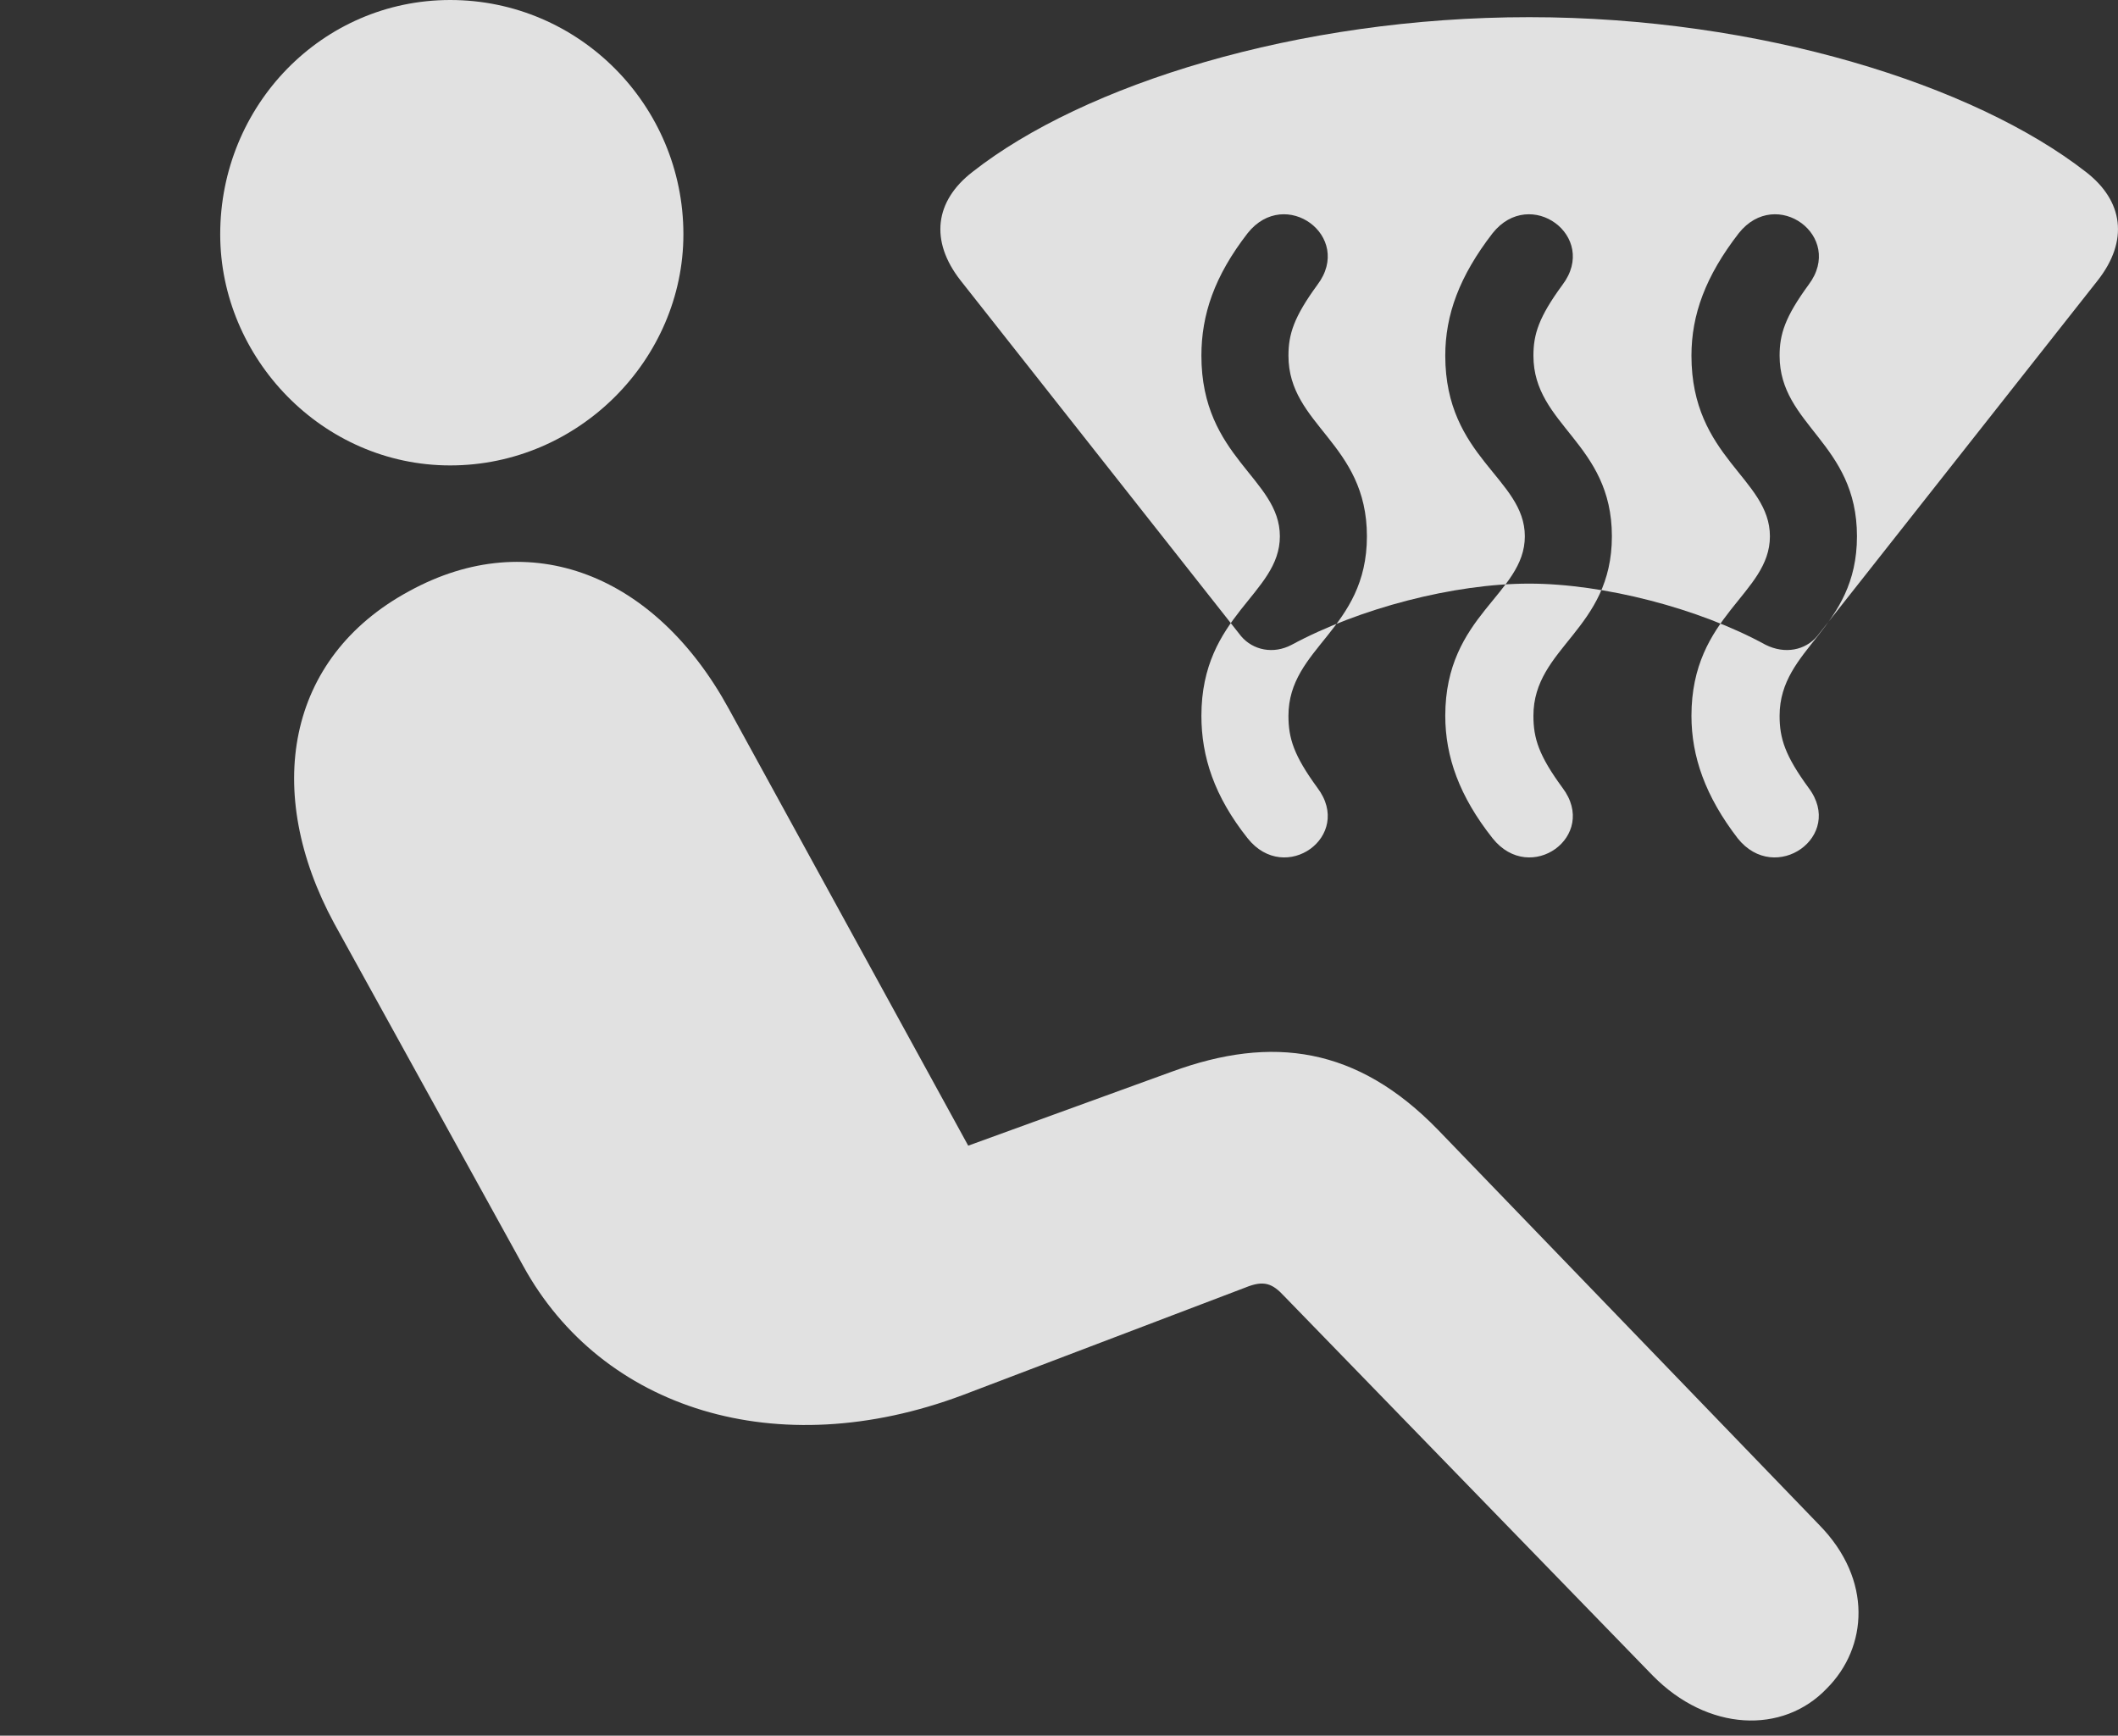 <?xml version="1.0" encoding="UTF-8"?>
<!--Generator: Apple Native CoreSVG 341-->
<!DOCTYPE svg
PUBLIC "-//W3C//DTD SVG 1.1//EN"
       "http://www.w3.org/Graphics/SVG/1.1/DTD/svg11.dtd">
<svg version="1.1" xmlns="http://www.w3.org/2000/svg" xmlns:xlink="http://www.w3.org/1999/xlink" viewBox="0 0 19.246 15.771">
 <rect x="0" y="0" width="19.246" height="15.771" fill="#333333" stroke="none"/>
 <g>
  <rect height="15.771" opacity="0" width="19.246" x="0" y="0"/>
  <path d="M4.091 4.229C2.928 4.229 2.001 3.252 2.001 2.129C2.001 0.957 2.928 0 4.091 0C5.262 0 6.21 0.957 6.21 2.129C6.21 3.262 5.262 4.229 4.091 4.229ZM16.6 15.342C16.2 15.762 15.516 15.732 15.018 15.225L11.669 11.777C11.561 11.66 11.483 11.631 11.317 11.699L8.749 12.676C7.059 13.31 5.468 12.803 4.755 11.504L3.036 8.389C2.391 7.197 2.596 5.977 3.719 5.371C4.823 4.766 5.956 5.225 6.62 6.436L8.798 10.41L10.653 9.736C11.561 9.404 12.333 9.512 13.065 10.264L16.532 13.857C17.02 14.355 16.971 14.971 16.6 15.342Z" fill="white" fill-opacity="0.85"/>
  <path d="M8.729 2.549L11.278 5.781C11.386 5.908 11.571 5.947 11.737 5.859C12.352 5.527 13.212 5.303 13.895 5.303C14.569 5.303 15.438 5.527 16.044 5.859C16.22 5.947 16.405 5.908 16.512 5.781L19.061 2.549C19.345 2.188 19.296 1.826 18.954 1.562C17.938 0.771 15.995 0.156 13.895 0.156C11.786 0.156 9.843 0.771 8.837 1.562C8.495 1.826 8.446 2.188 8.729 2.549ZM11.337 7.617C11.034 7.236 10.917 6.875 10.917 6.504C10.917 5.586 11.63 5.4 11.63 4.873C11.63 4.346 10.917 4.16 10.917 3.232C10.917 2.861 11.034 2.51 11.337 2.119C11.678 1.689 12.303 2.148 11.971 2.588C11.757 2.881 11.708 3.037 11.708 3.232C11.708 3.867 12.421 4.023 12.421 4.873C12.421 5.723 11.708 5.879 11.708 6.504C11.708 6.709 11.757 6.865 11.971 7.158C12.303 7.598 11.678 8.047 11.337 7.617ZM13.563 7.617C13.261 7.236 13.133 6.875 13.133 6.504C13.133 5.586 13.856 5.4 13.856 4.873C13.856 4.346 13.133 4.16 13.133 3.232C13.133 2.861 13.261 2.51 13.563 2.119C13.905 1.689 14.53 2.148 14.198 2.588C13.983 2.881 13.934 3.037 13.934 3.232C13.934 3.867 14.647 4.023 14.647 4.873C14.647 5.723 13.934 5.879 13.934 6.504C13.934 6.709 13.983 6.865 14.198 7.158C14.53 7.598 13.905 8.047 13.563 7.617ZM15.79 7.617C15.497 7.236 15.37 6.875 15.37 6.504C15.37 5.586 16.083 5.4 16.083 4.873C16.083 4.346 15.37 4.16 15.37 3.232C15.37 2.861 15.497 2.51 15.8 2.119C16.141 1.689 16.766 2.148 16.434 2.588C16.22 2.881 16.171 3.037 16.171 3.232C16.171 3.867 16.874 4.023 16.874 4.873C16.874 5.723 16.171 5.879 16.171 6.504C16.171 6.709 16.22 6.865 16.434 7.158C16.766 7.598 16.132 8.047 15.79 7.617Z" fill="white" fill-opacity="0.85"/>
 </g>
</svg>
